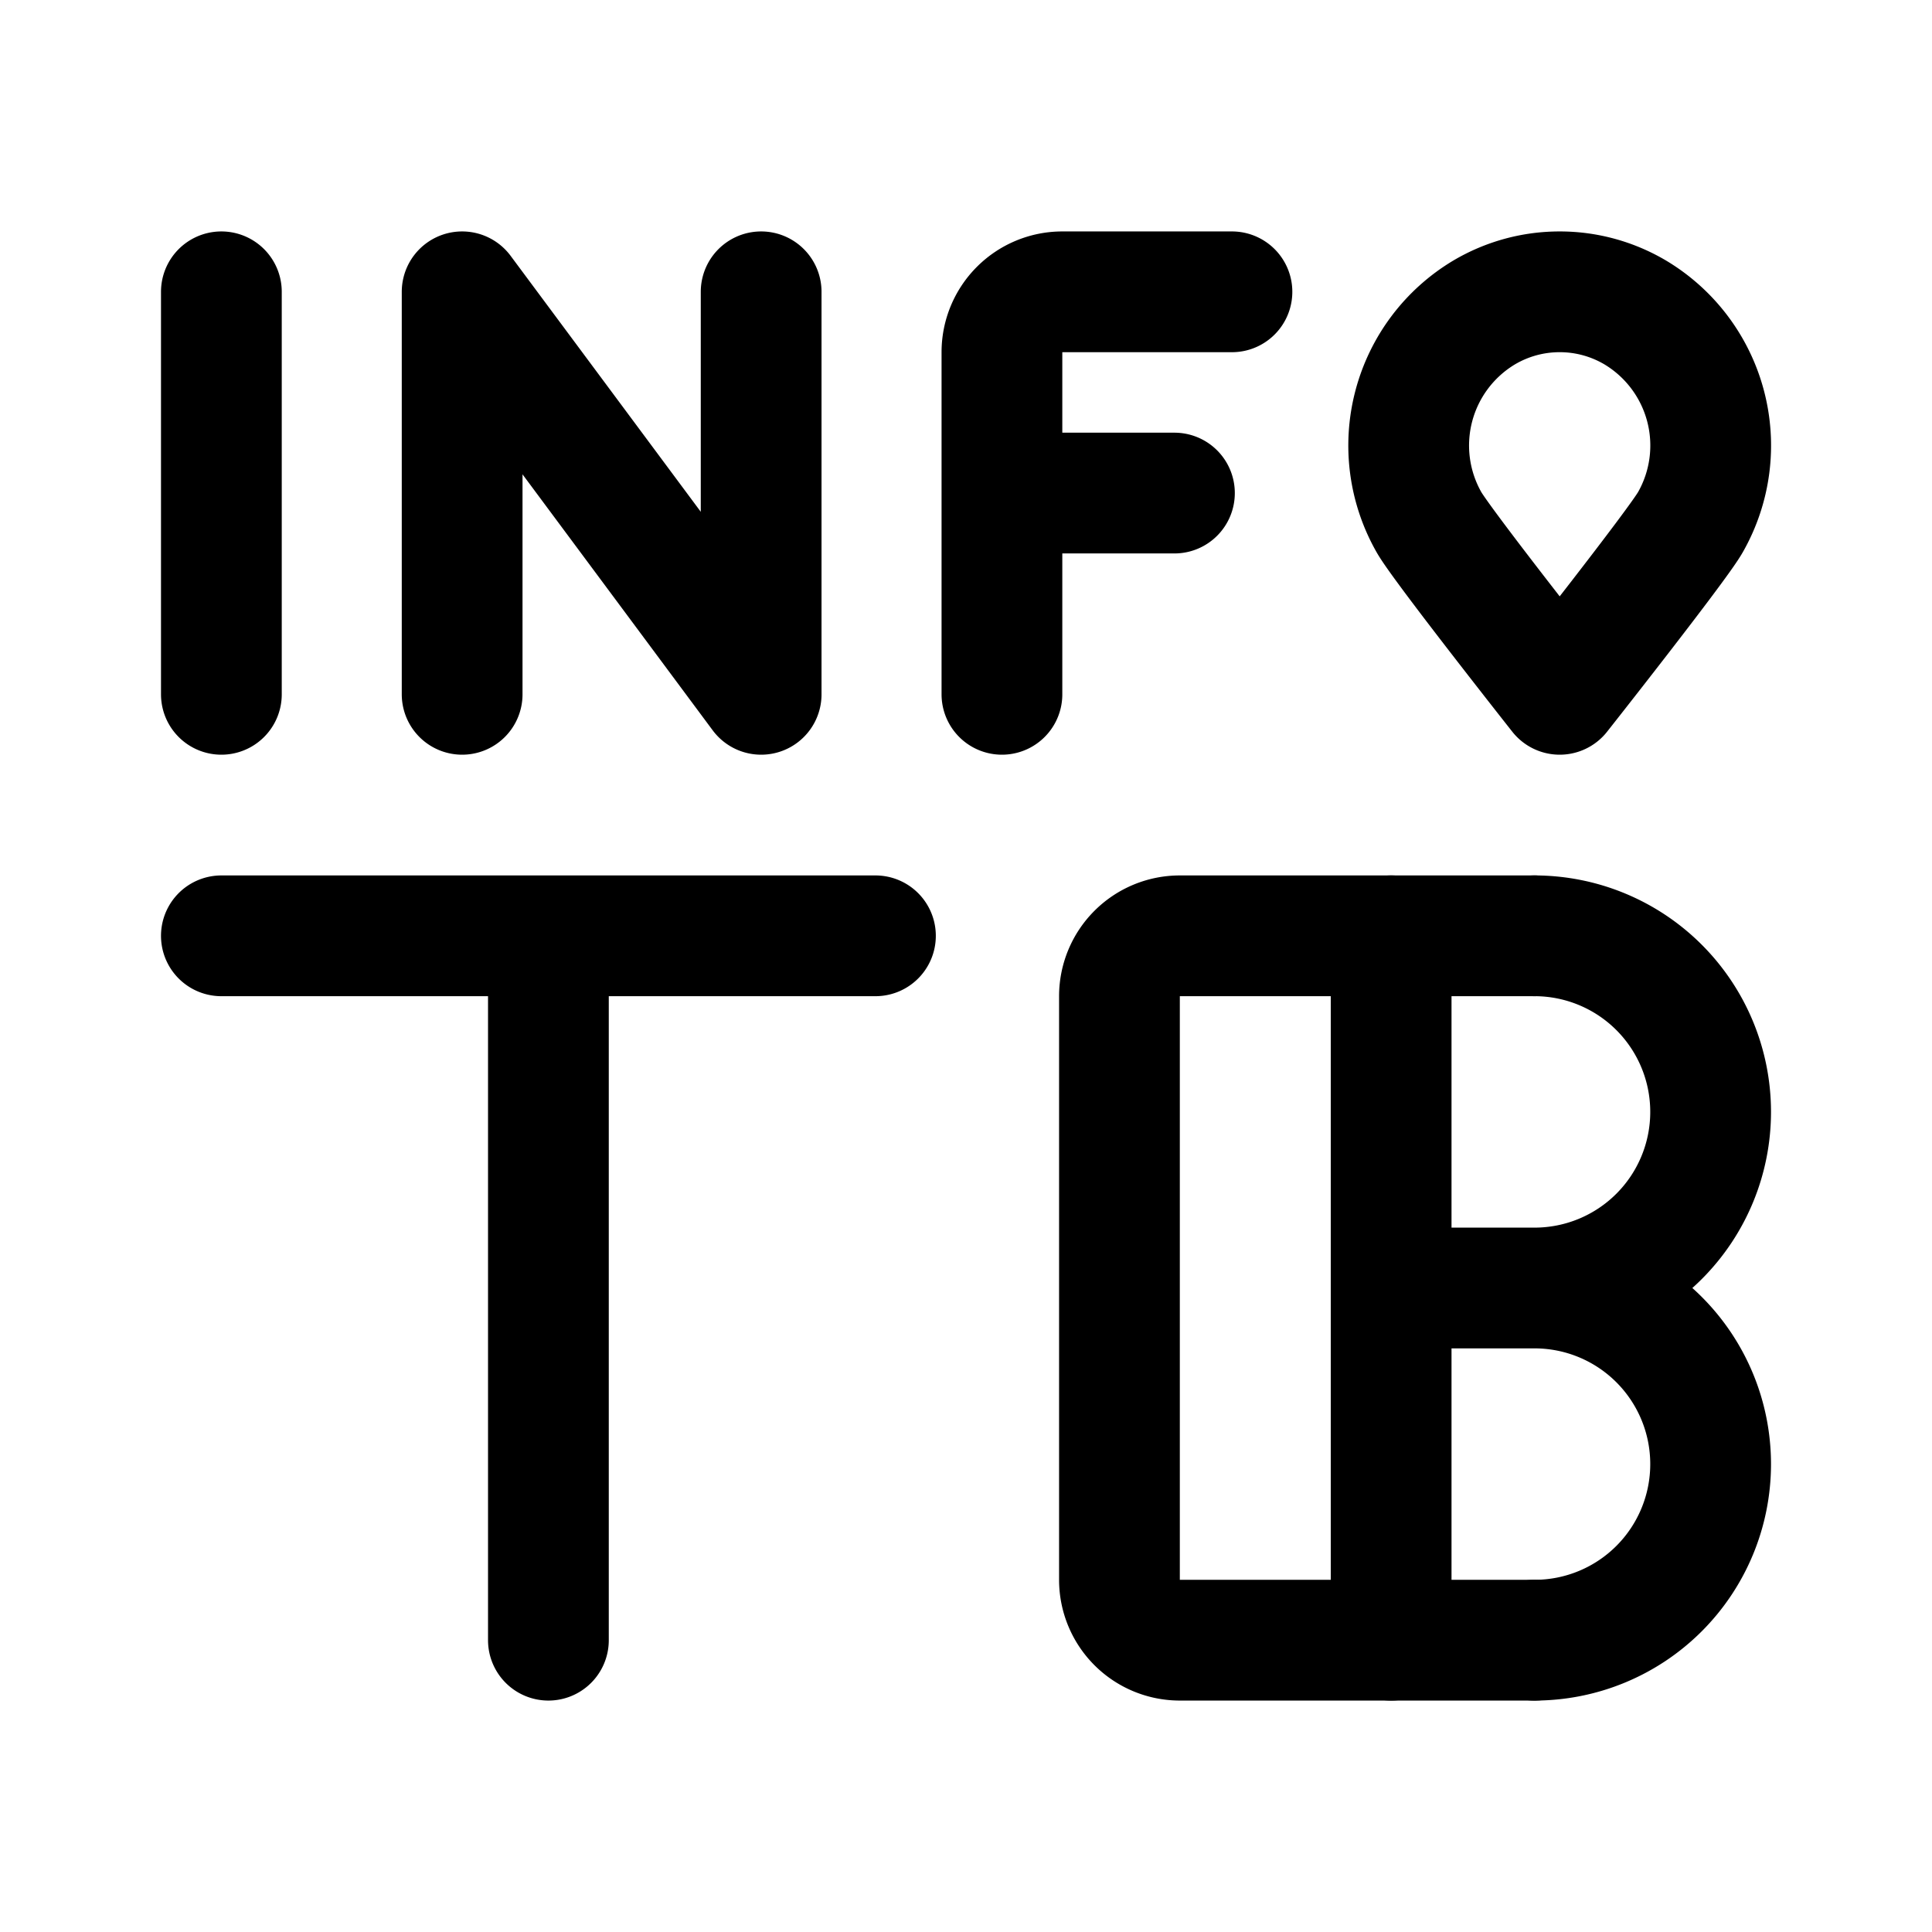 <svg xmlns="http://www.w3.org/2000/svg" width="192" height="192" fill="none" viewBox="0 0 192 192"><path stroke="#000" stroke-linecap="round" stroke-linejoin="round" stroke-width="12" d="M152.5 128a17.5 17.5 0 0 1 0 35m0-35h-14.25m14.25 0a17.5 17.5 0 0 0 0-35m-14.25 0v70"/><path stroke="#000" stroke-linecap="round" stroke-linejoin="round" stroke-width="12" d="M152.5 93h-35.25a6 6 0 0 0-6 6v58c0 1.591.632 3.117 1.757 4.243A6 6 0 0 0 117.25 163h35.25m-98-70v70M87 93H22m77.571-24V35a6 6 0 0 1 6-6h16.858M99.571 49h17.143M45.927 69V29l29.715 40V29M22 29v40m133-40a14.73 14.73 0 0 0-7.5 2.047 15.41 15.41 0 0 0-5.488 20.853C143.328 54.216 155 69 155 69s11.672-14.784 12.988-17.1a15.41 15.41 0 0 0-5.488-20.853A14.73 14.73 0 0 0 155 29"/></svg>